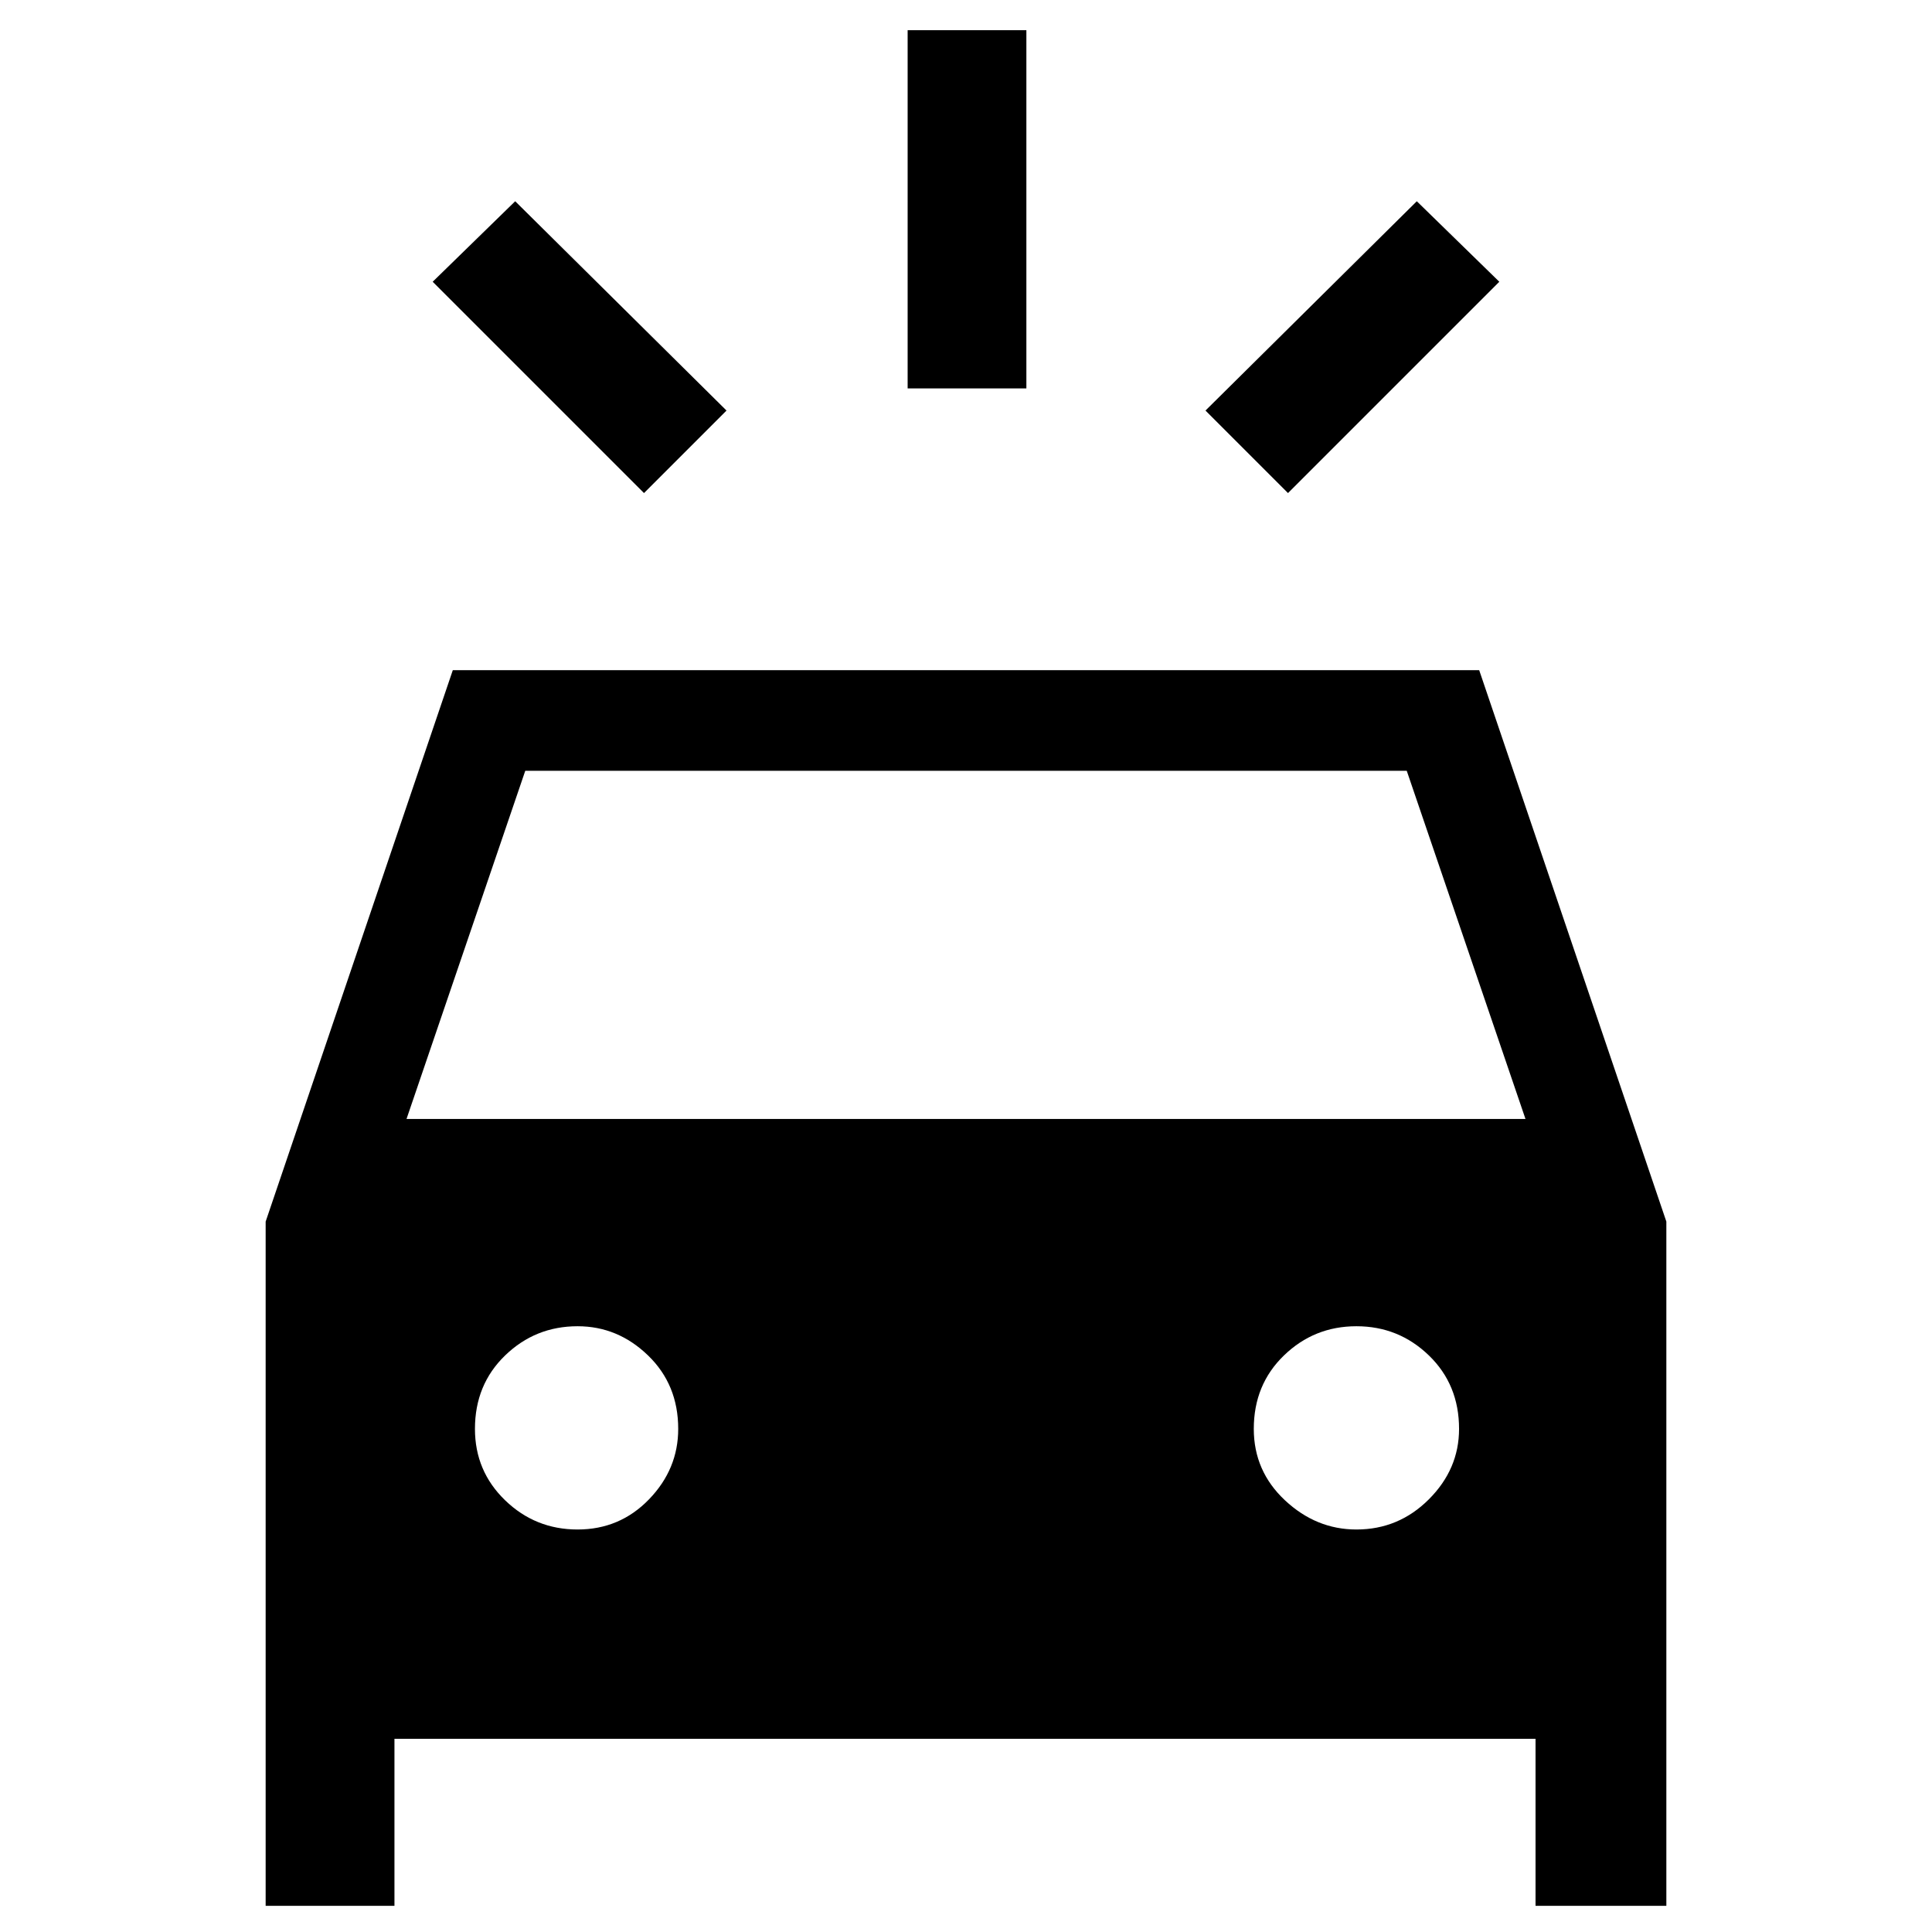 <svg xmlns="http://www.w3.org/2000/svg" height="48" width="48"><path d="M16 12.25 10.75 7l2.05-2 5.25 5.2Zm16 0-2.05-2.05L35.2 5l2.05 2Zm-9.45-2.6V.75h2.95v8.9ZM6.6 47.35v-17l4.65-13.7h25.5l4.65 13.7v17h-3.25V43.2H9.8v4.15Zm3.5-19.55h27.8l-2.95-8.65h-21.9ZM14.35 38q1.05 0 1.775-.75.725-.75.725-1.75 0-1.1-.75-1.825-.75-.725-1.75-.725-1.05 0-1.8.725T11.8 35.5q0 1.05.75 1.775.75.725 1.8.725Zm19.35 0q1.05 0 1.8-.75t.75-1.75q0-1.1-.75-1.825-.75-.725-1.8-.725t-1.8.725q-.75.725-.75 1.825 0 1.05.775 1.775Q32.7 38 33.7 38Z"/></svg>